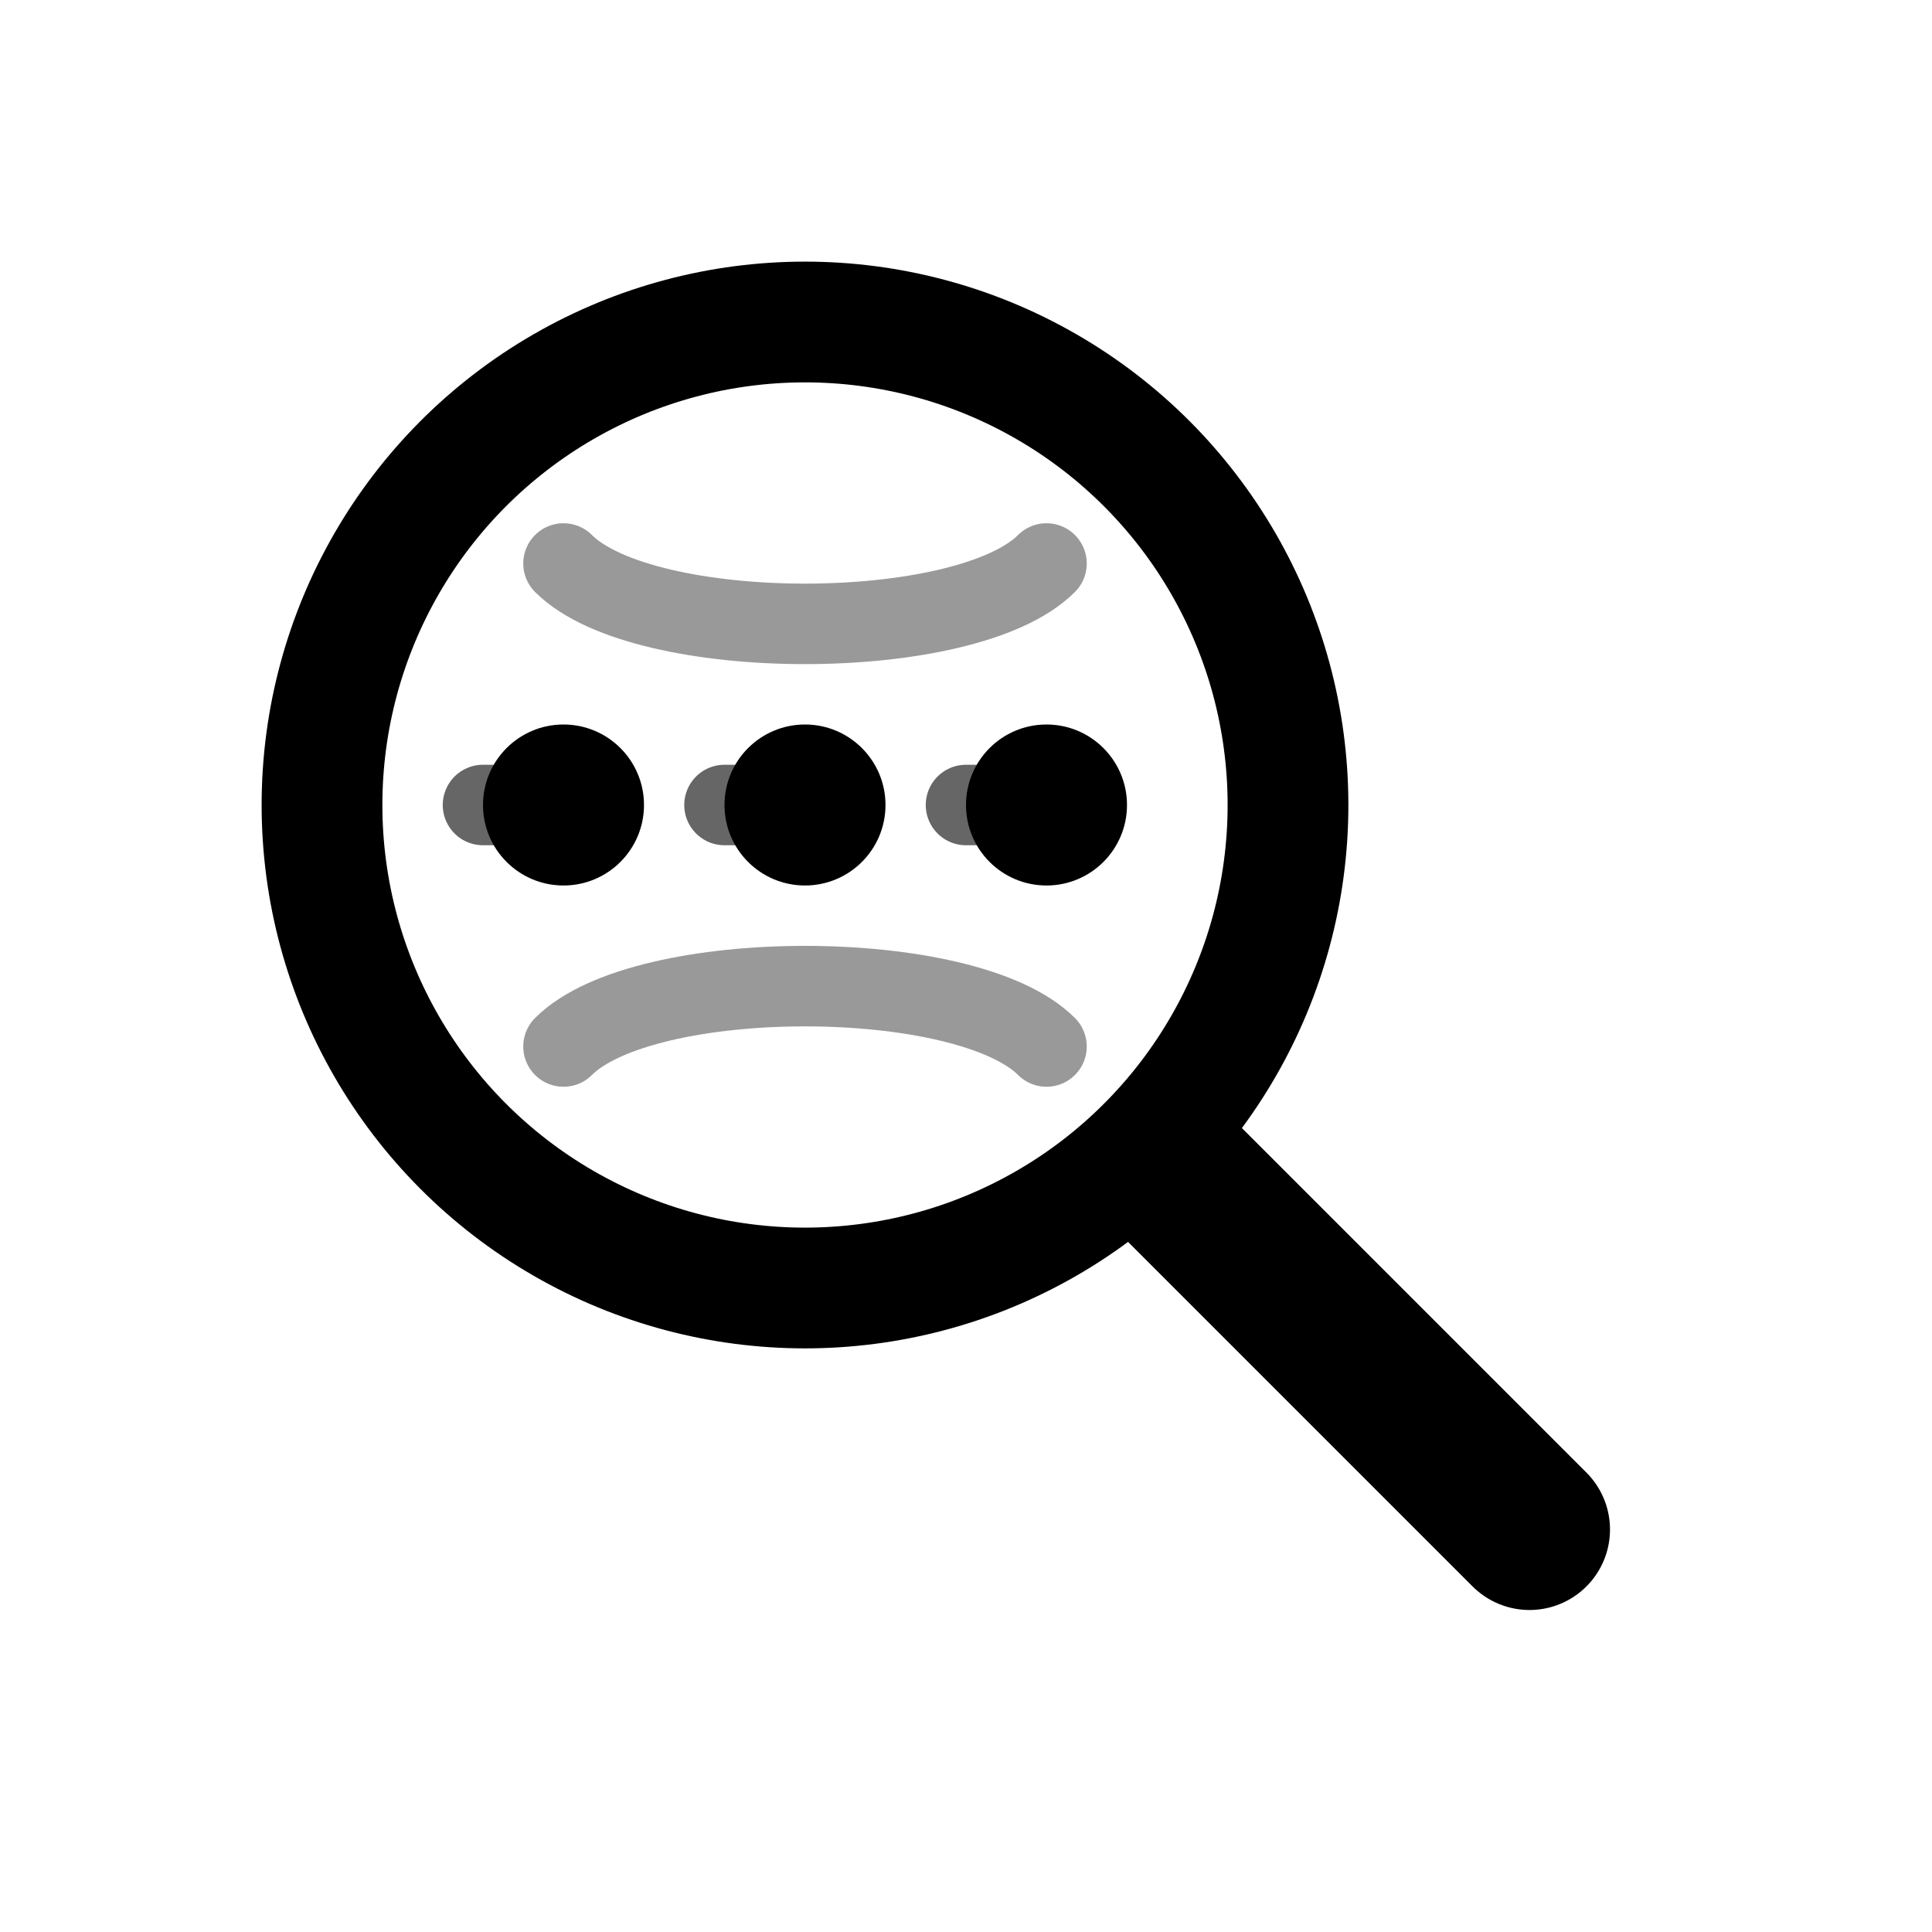 <?xml version="1.0" encoding="UTF-8"?>
<svg width="24" height="24" viewBox="0 0 24 24" version="1.1" xmlns="http://www.w3.org/2000/svg">
    <g stroke="none" fill="none" fill-rule="evenodd">
        <!-- Search lens -->
        <circle cx="10" cy="10" r="6" 
                stroke="#000000" 
                stroke-width="1.5"/>
        <path d="M14.5,14.5 L19,19" 
              stroke="#000000" 
              stroke-width="2" 
              stroke-linecap="round"/>
              
        <!-- Data extraction elements -->
        <path d="M6,10 L14,10"
              stroke="#000000"
              stroke-width="1"
              stroke-linecap="round"
              stroke-opacity="0.6"
              stroke-dasharray="1,2"/>
              
        <!-- Social media indicators -->
        <circle cx="7" cy="10" r="1" fill="#000000"/>
        <circle cx="10" cy="10" r="1" fill="#000000"/>
        <circle cx="13" cy="10" r="1" fill="#000000"/>
        
        <!-- Semantic connections -->
        <path d="M7,7 C8,8 12,8 13,7 M7,13 C8,12 12,12 13,13"
              stroke="#000000"
              stroke-width="1"
              stroke-linecap="round"
              stroke-opacity="0.4"/>
    </g>
</svg> 